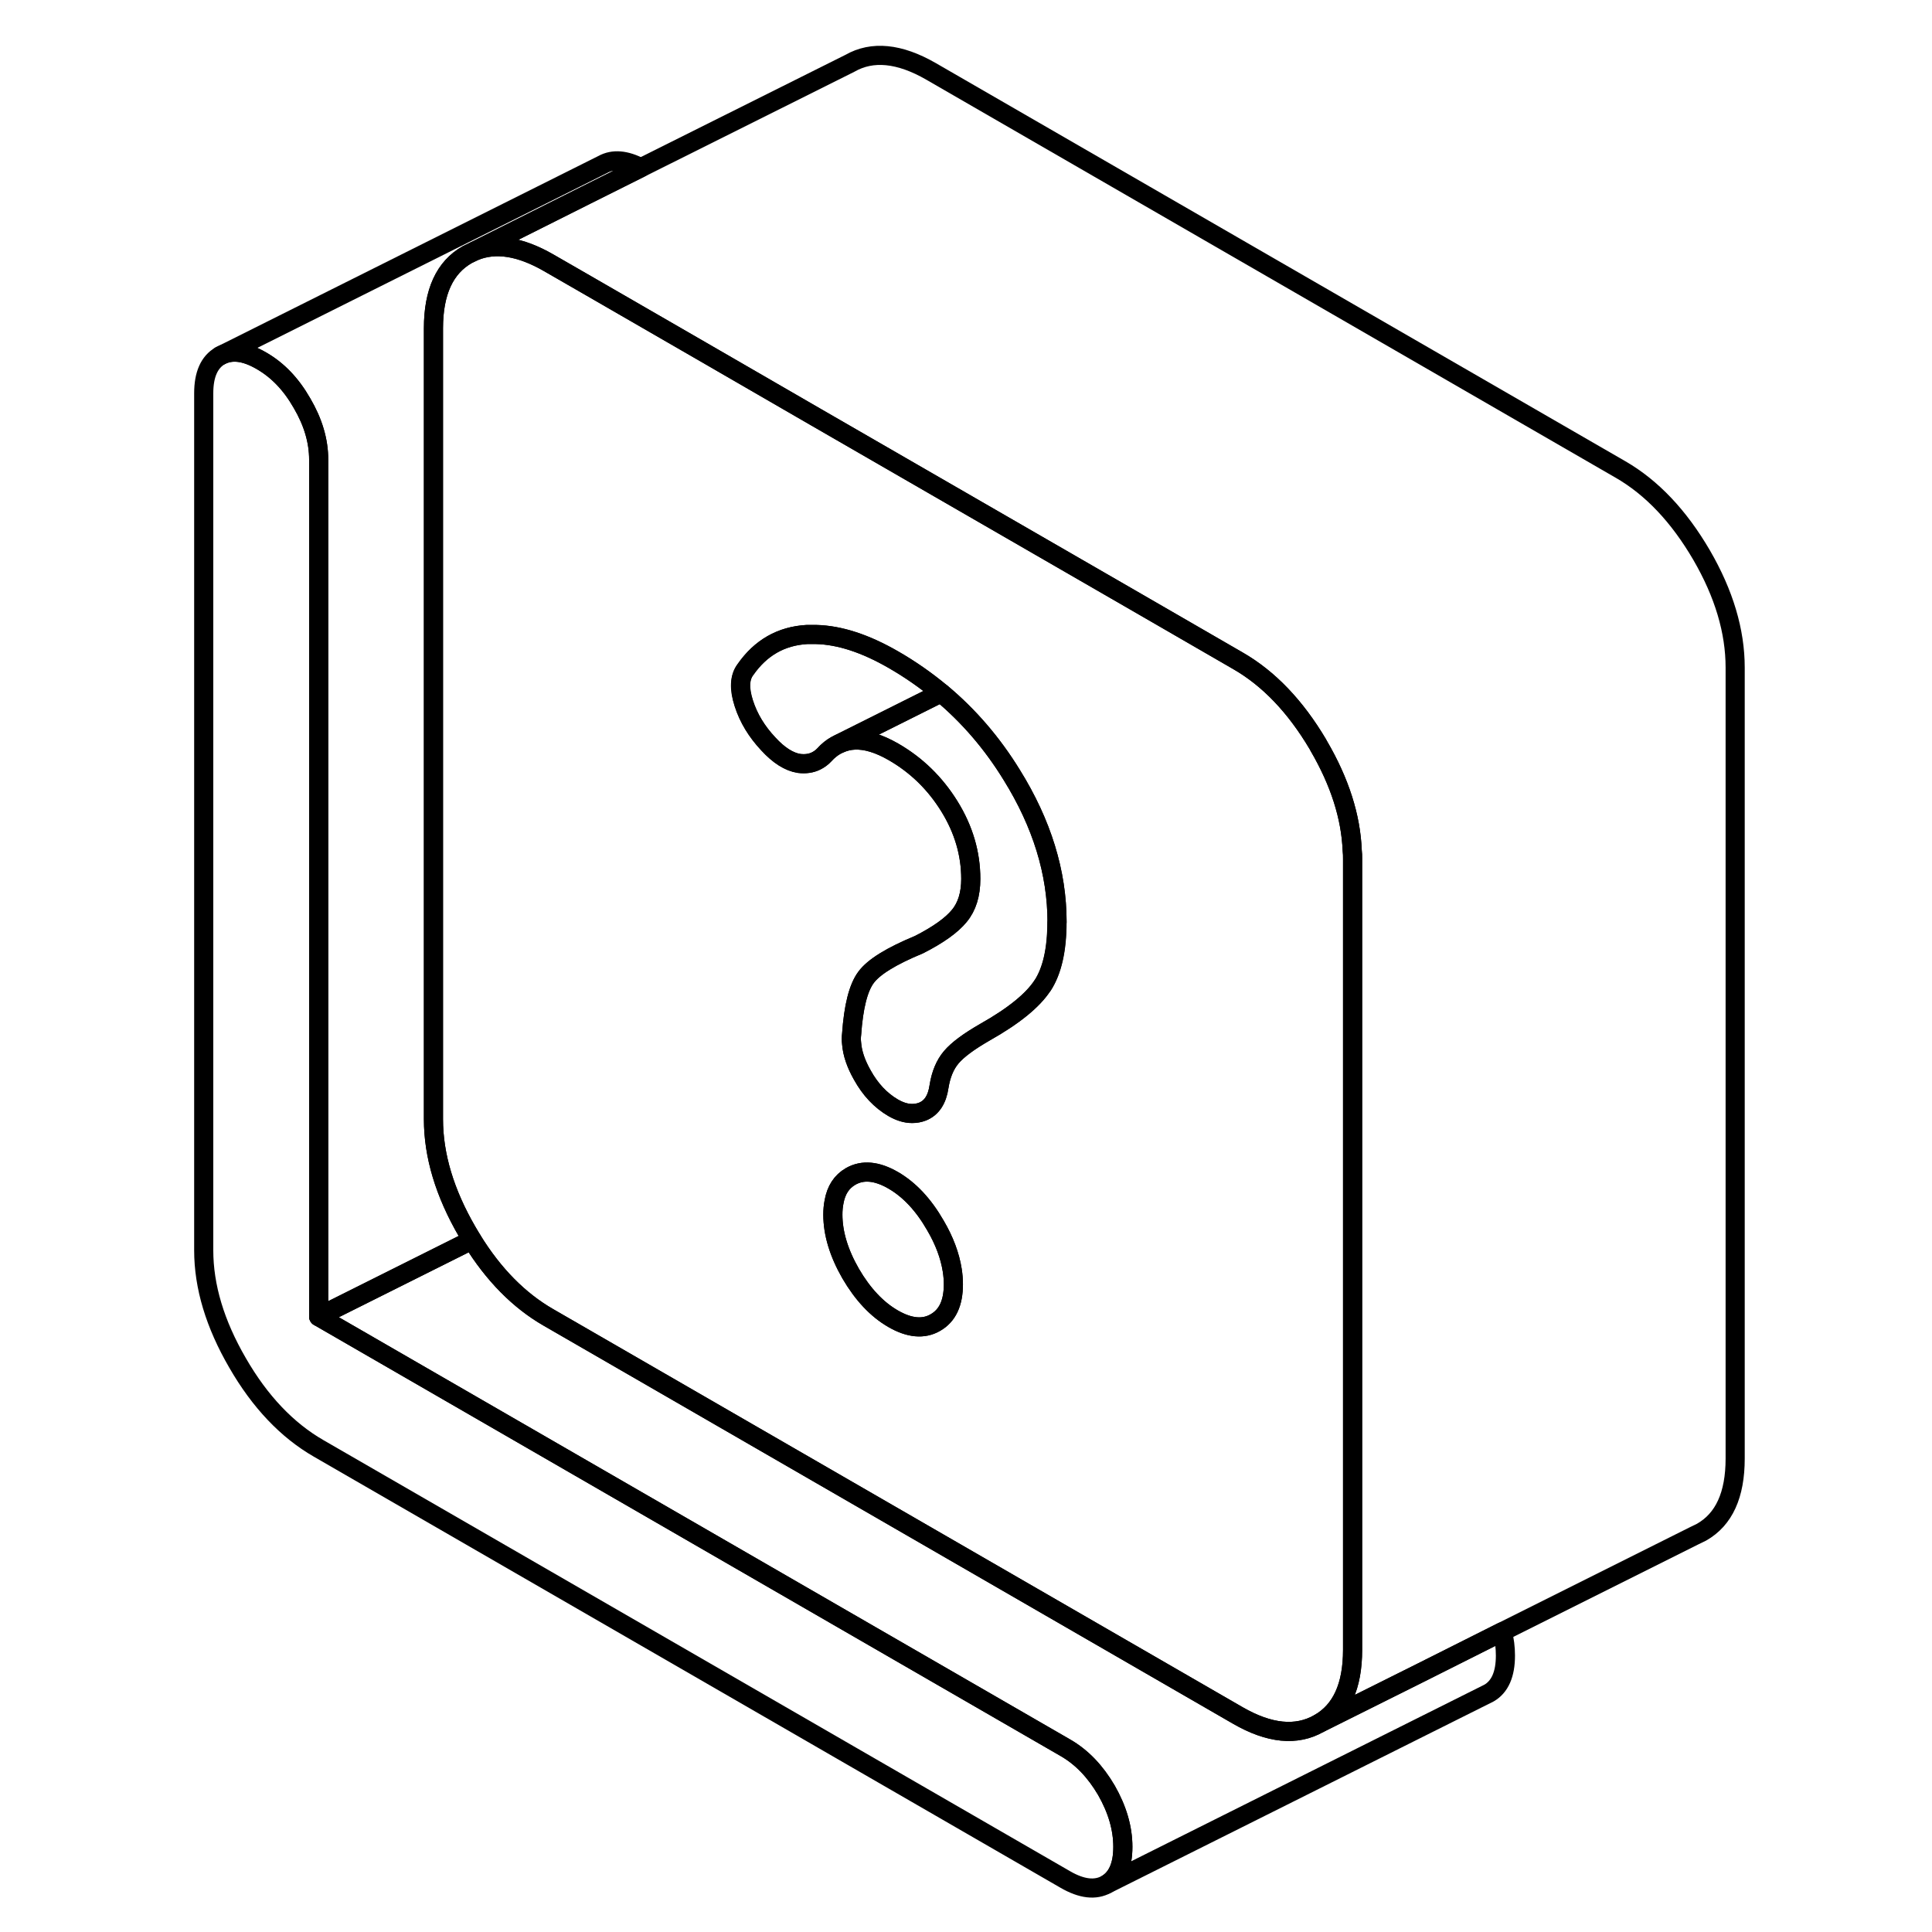<svg width="24" height="24" viewBox="0 0 85 101" fill="none" xmlns="http://www.w3.org/2000/svg" stroke-width="1px" stroke-linecap="round" stroke-linejoin="round">
    <path d="M50.7 96.55C50.7 97.53 50.41 98.18 49.84 98.51C49.26 98.83 48.55 98.75 47.7 98.26L8.66 75.72C7.01 74.77 5.59 73.28 4.42 71.25C3.24 69.22 2.65 67.26 2.65 65.36V20.56C2.65 19.58 2.94 18.93 3.51 18.6C4.09 18.28 4.8 18.36 5.65 18.85C6.51 19.34 7.22 20.08 7.79 21.08C8.37 22.07 8.66 23.05 8.66 24.03V68.83L47.7 91.37C48.55 91.86 49.26 92.6 49.84 93.59C50.41 94.59 50.7 95.57 50.7 96.55Z" stroke="currentColor" stroke-linejoin="round"/>
    <path d="M62.69 44.46C62.62 42.7 62.04 40.88 60.95 39.01C60.93 38.97 60.91 38.93 60.89 38.9C59.72 36.93 58.33 35.47 56.71 34.54L51.07 31.28L34.66 21.81L28.66 18.34L22.65 14.87L20.67 13.73C19.19 12.88 17.9 12.68 16.8 13.13L16.43 13.31C15.25 13.98 14.66 15.26 14.66 17.16V58.51C14.66 60.41 15.25 62.37 16.43 64.4C16.51 64.54 16.6 64.69 16.68 64.82C17.8 66.64 19.14 67.99 20.67 68.87L56.71 89.68C58.36 90.63 59.77 90.77 60.95 90.1C62.13 89.43 62.71 88.15 62.71 86.25V44.9C62.71 44.75 62.71 44.61 62.69 44.46ZM40.9 69.14C40.28 69.5 39.54 69.43 38.69 68.94C37.84 68.45 37.1 67.66 36.47 66.58C35.85 65.5 35.54 64.47 35.54 63.5C35.54 63.26 35.56 63.04 35.6 62.84C35.71 62.21 36 61.77 36.47 61.5C37.1 61.14 37.84 61.21 38.69 61.7C39.54 62.19 40.28 62.98 40.9 64.06C41.37 64.86 41.66 65.64 41.78 66.4C41.82 66.65 41.84 66.9 41.84 67.14C41.84 68.12 41.53 68.78 40.9 69.14ZM46.5 51.52C46 52.29 45 53.11 43.49 53.96C42.64 54.45 42.06 54.88 41.73 55.27C41.4 55.66 41.19 56.17 41.09 56.8C40.99 57.49 40.7 57.92 40.23 58.11C40.05 58.18 39.87 58.21 39.69 58.21H39.68C39.36 58.21 39.04 58.11 38.69 57.91C38.04 57.53 37.5 56.96 37.08 56.2C36.75 55.62 36.56 55.07 36.52 54.55C36.5 54.38 36.5 54.23 36.52 54.07C36.62 52.63 36.87 51.64 37.27 51.1C37.67 50.55 38.6 49.98 40.05 49.38C41.05 48.87 41.75 48.37 42.15 47.88C42.55 47.4 42.75 46.75 42.75 45.95C42.75 44.63 42.38 43.36 41.63 42.15C40.88 40.94 39.9 39.99 38.7 39.3C37.95 38.87 37.27 38.66 36.67 38.69C36.39 38.7 36.13 38.77 35.88 38.88L35.72 38.96C35.5 39.08 35.29 39.25 35.1 39.46C34.97 39.6 34.83 39.7 34.67 39.78C34.41 39.91 34.11 39.95 33.78 39.91C33.26 39.83 32.72 39.49 32.17 38.89C31.57 38.25 31.14 37.55 30.89 36.77C30.64 36 30.67 35.41 30.97 35.01C31.77 33.86 32.84 33.25 34.19 33.17C34.35 33.17 34.51 33.17 34.67 33.17C35.9 33.2 37.24 33.64 38.7 34.48C39.59 34.99 40.43 35.58 41.2 36.22C42.64 37.42 43.87 38.85 44.89 40.51C46.47 43.05 47.26 45.62 47.26 48.2C47.26 49.64 47.01 50.75 46.51 51.52H46.5Z" stroke="currentColor" stroke-linejoin="round"/>
    <path d="M41.84 67.14C41.84 68.12 41.53 68.78 40.9 69.14C40.28 69.5 39.54 69.43 38.69 68.94C37.84 68.45 37.1 67.66 36.47 66.58C35.85 65.5 35.54 64.47 35.54 63.5C35.54 63.26 35.56 63.04 35.6 62.84C35.71 62.21 36 61.77 36.47 61.5C37.1 61.14 37.84 61.21 38.69 61.7C39.54 62.19 40.28 62.98 40.9 64.06C41.37 64.86 41.66 65.64 41.78 66.4C41.82 66.65 41.84 66.9 41.84 67.14Z" stroke="currentColor" stroke-linejoin="round"/>
    <path d="M47.25 48.2C47.25 49.64 47 50.75 46.5 51.52C46 52.29 45 53.11 43.49 53.96C42.64 54.45 42.06 54.88 41.73 55.27C41.4 55.66 41.19 56.17 41.09 56.8C40.99 57.49 40.7 57.92 40.23 58.11C40.05 58.18 39.87 58.21 39.69 58.21H39.68C39.36 58.21 39.04 58.11 38.69 57.91C38.04 57.53 37.5 56.96 37.08 56.2C36.75 55.62 36.56 55.07 36.52 54.55C36.5 54.38 36.5 54.23 36.52 54.07C36.62 52.63 36.87 51.64 37.27 51.1C37.67 50.55 38.6 49.98 40.05 49.38C41.05 48.87 41.75 48.37 42.15 47.88C42.55 47.4 42.75 46.75 42.75 45.95C42.75 44.63 42.38 43.36 41.63 42.15C40.88 40.94 39.9 39.99 38.7 39.3C37.95 38.87 37.27 38.66 36.67 38.69C36.39 38.7 36.13 38.77 35.88 38.88L41.2 36.22C42.64 37.42 43.87 38.85 44.89 40.51C46.47 43.05 47.26 45.62 47.26 48.2H47.25Z" stroke="currentColor" stroke-linejoin="round"/>
    <path d="M41.19 36.22L35.87 38.88L35.71 38.96C35.49 39.08 35.28 39.25 35.09 39.46C34.96 39.6 34.82 39.7 34.66 39.78C34.4 39.91 34.1 39.95 33.77 39.91C33.25 39.83 32.71 39.49 32.16 38.89C31.56 38.25 31.13 37.55 30.88 36.77C30.63 36 30.66 35.41 30.96 35.01C31.76 33.86 32.83 33.25 34.18 33.17C34.34 33.17 34.5 33.17 34.66 33.17C35.89 33.2 37.23 33.64 38.69 34.48C39.58 34.99 40.42 35.58 41.19 36.22Z" stroke="currentColor" stroke-linejoin="round"/>
    <path d="M25.5 8.77L22.66 10.19L16.8 13.13L16.43 13.31C15.25 13.98 14.66 15.26 14.66 17.16V58.51C14.66 60.41 15.25 62.37 16.43 64.4C16.51 64.54 16.6 64.69 16.68 64.82L8.66 68.83V24.03C8.66 23.05 8.37 22.07 7.79 21.08C7.22 20.08 6.51 19.34 5.65 18.85C4.8 18.36 4.09 18.28 3.51 18.6L23.51 8.6C24.05 8.3 24.71 8.35 25.5 8.77Z" stroke="currentColor" stroke-linejoin="round"/>
    <path d="M70.7 86.55C70.7 87.53 70.41 88.18 69.84 88.51L49.84 98.51C50.41 98.18 50.7 97.53 50.7 96.55C50.7 95.57 50.41 94.59 49.84 93.59C49.26 92.6 48.55 91.86 47.7 91.37L8.66 68.83L16.68 64.82C17.8 66.64 19.14 67.99 20.67 68.87L56.71 89.68C58.36 90.63 59.77 90.77 60.95 90.1L66.28 87.44L70.54 85.3C70.65 85.72 70.7 86.13 70.7 86.55Z" stroke="currentColor" stroke-linejoin="round"/>
    <path d="M82.71 34.9V76.25C82.71 78.15 82.13 79.43 80.95 80.1L80.58 80.28L70.54 85.3L66.28 87.44L60.95 90.1C62.13 89.43 62.71 88.15 62.71 86.25V44.9C62.71 44.75 62.71 44.61 62.69 44.46C62.62 42.7 62.04 40.88 60.95 39.01C60.93 38.97 60.91 38.93 60.89 38.9C59.72 36.93 58.33 35.47 56.71 34.54L51.07 31.28L34.66 21.81L28.66 18.34L22.65 14.87L20.67 13.73C19.19 12.88 17.9 12.68 16.8 13.13L22.66 10.19L25.5 8.77L36.43 3.31C37.6 2.64 39.02 2.78 40.67 3.73L76.71 24.54C78.36 25.49 79.77 26.99 80.95 29.01C82.13 31.04 82.71 33 82.71 34.9Z" stroke="currentColor" stroke-linejoin="round"/>
</svg>